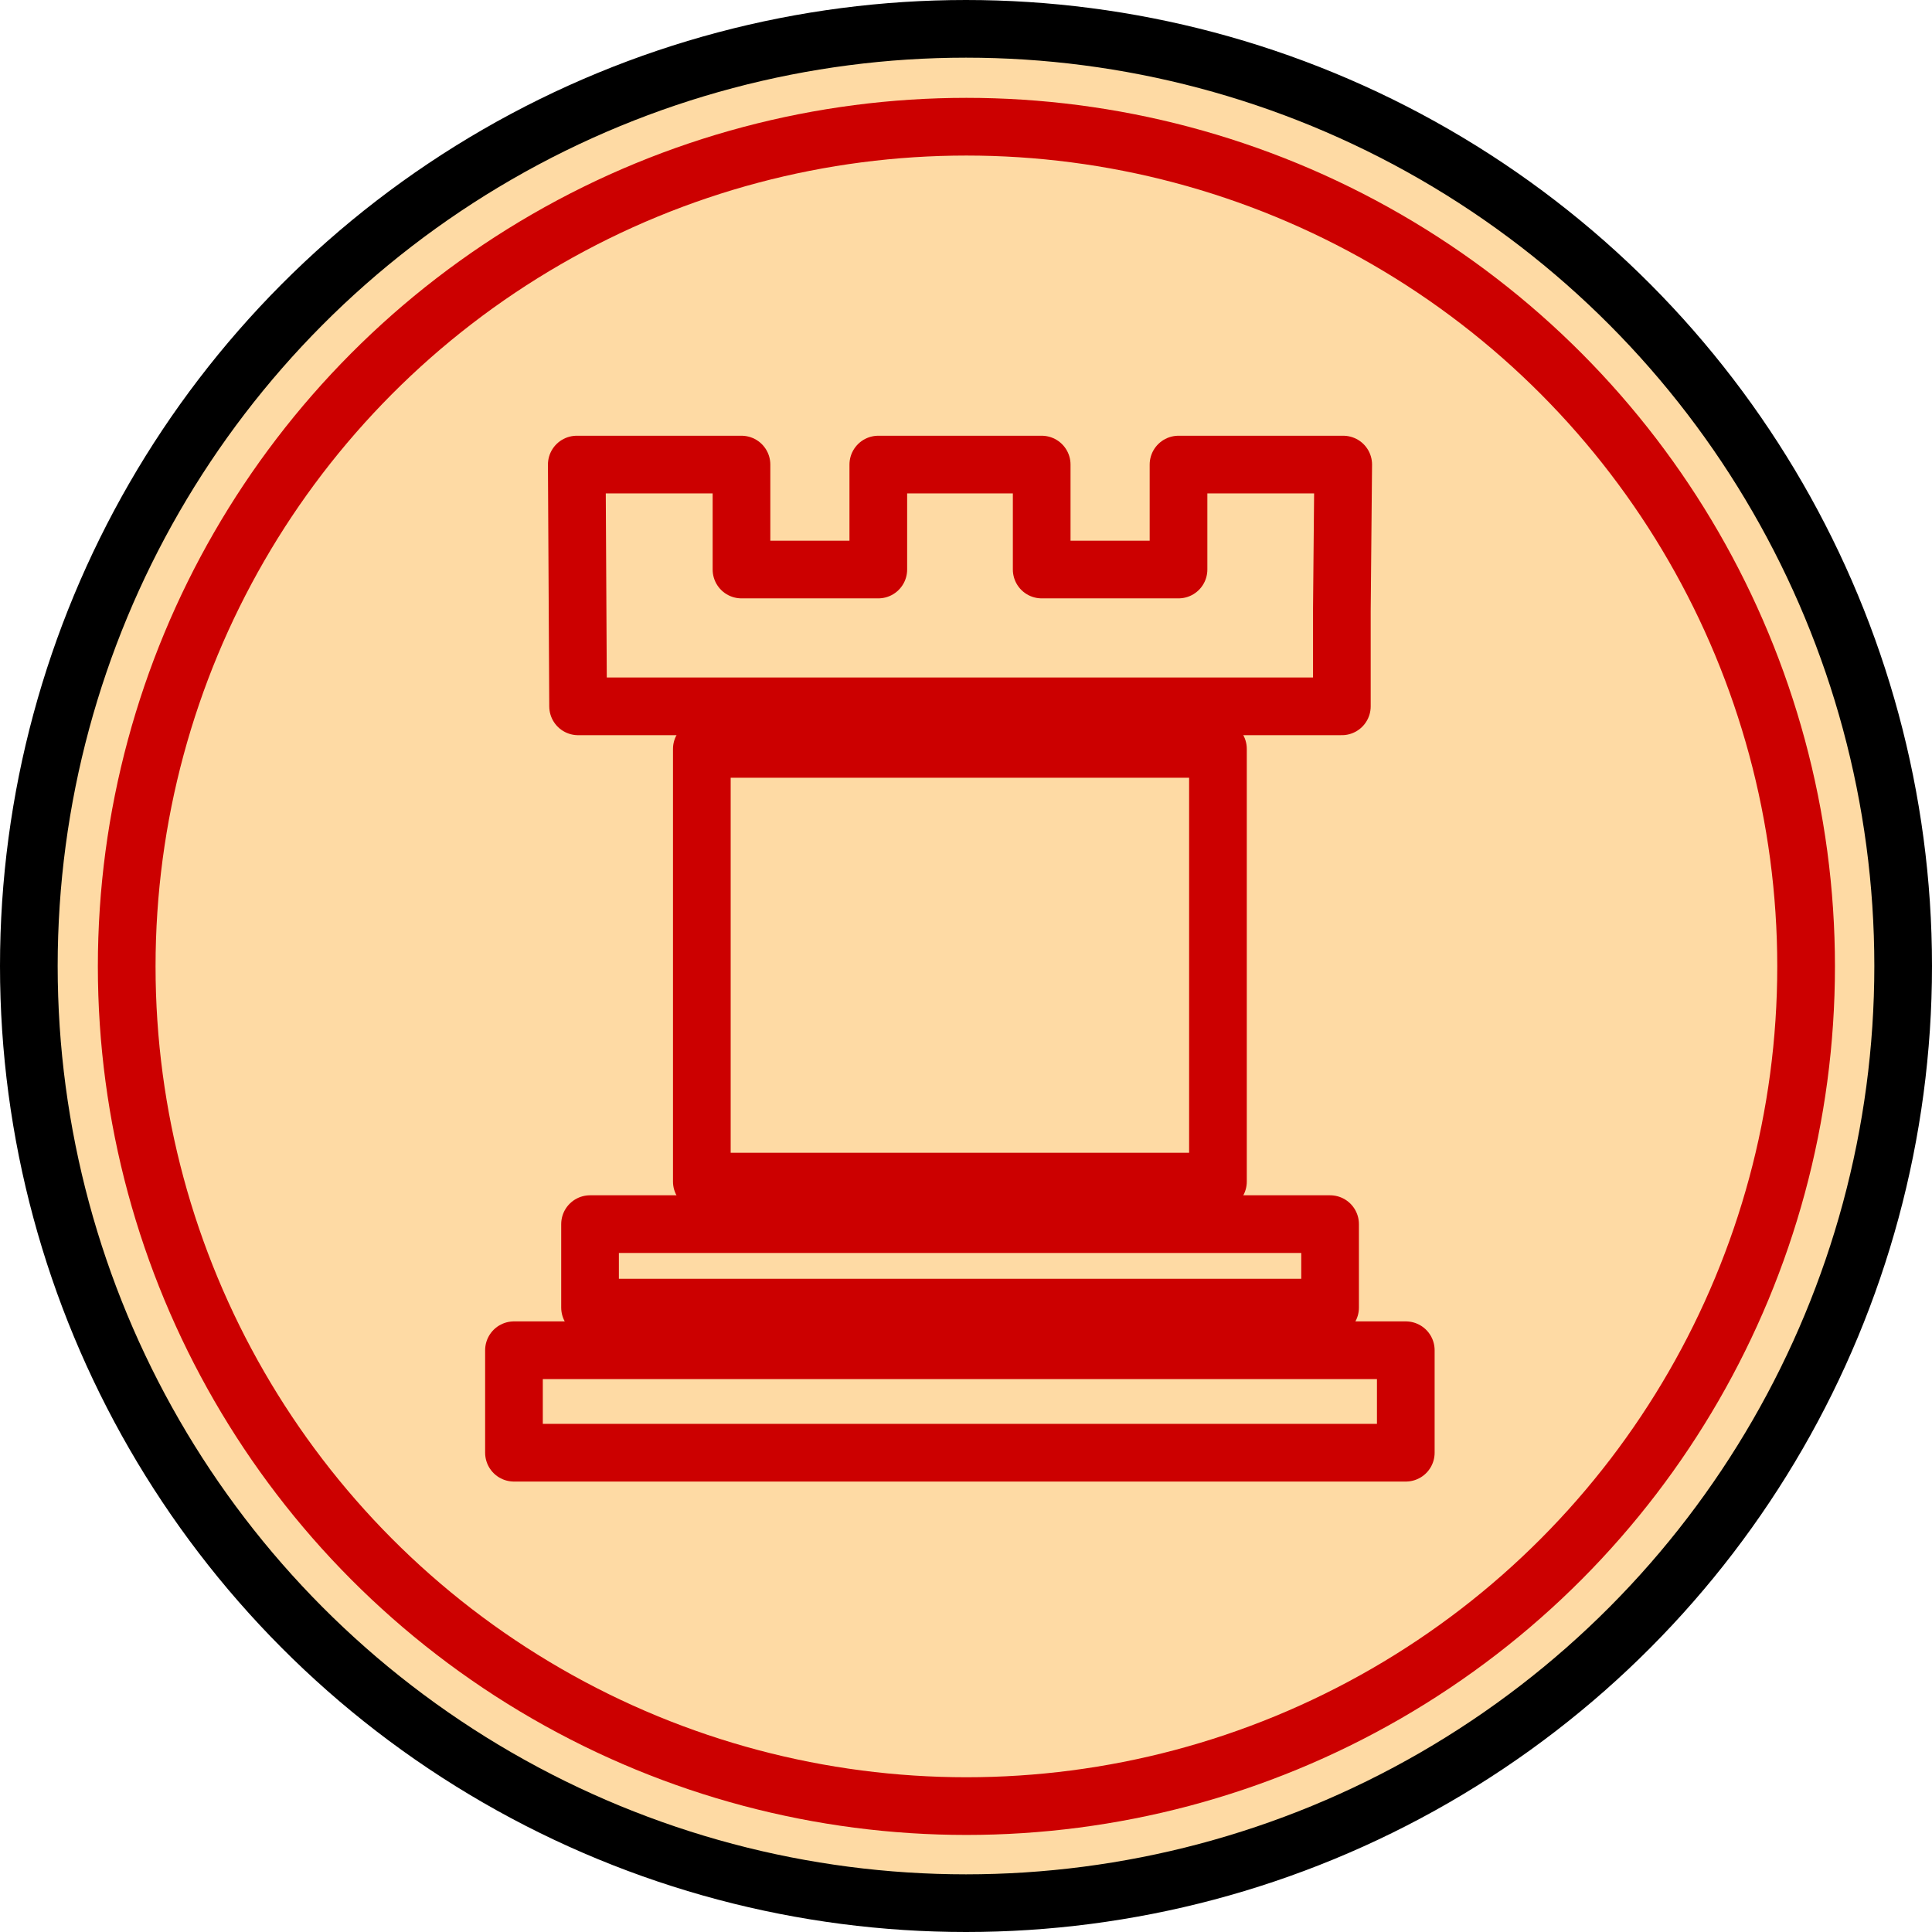 <svg xmlns="http://www.w3.org/2000/svg" viewBox="0 0 67 67"><g><g><g stroke-linecap="round" stroke-linejoin="bevel" transform="translate(-9.687 -11.518) translate(-12.063 1.268)"><circle cx="42.5" cy="42.5" r="32.5" fill="#fedaa4" stroke="#000" stroke-width="2" transform="translate(12.75,1.25)"/><circle cx="42.5" cy="42.5" r="32.5" fill="none" stroke="#c00" stroke-width="2.233" transform="matrix(.896 0 0 .896 17.184 5.684)"/></g><g stroke="#c00" stroke-width="1.357" transform="translate(-9.687 -11.518) matrix(1.474 0 0 1.474 -725.32 -912.09)"><rect width="12.143" height="10.179" x="515.16" y="644.22" fill="none" stroke-linecap="round" stroke-linejoin="round" color="#000"/><g transform="translate(1e-4 1.14)"><rect width="17.411" height="1.964" x="512.53" y="654.26" fill="none" stroke-linecap="round" stroke-linejoin="round" color="#000"/><g transform="translate(5e-5 -.733)"><rect width="20.982" height="2.411" x="510.74" y="657.96" fill="none" stroke="#c00" stroke-linecap="round" stroke-linejoin="round" stroke-width="1.357" color="#000"/></g></g><path fill="none" stroke-linecap="round" stroke-linejoin="round" d="m530.25 637.53h-3.875v2.469h-3.219v-2.469h-3.844v2.469h-3.219v-2.469h-3.875l.031 5.688h17.969v-2.25z" color="#000"/></g></g></g></svg>